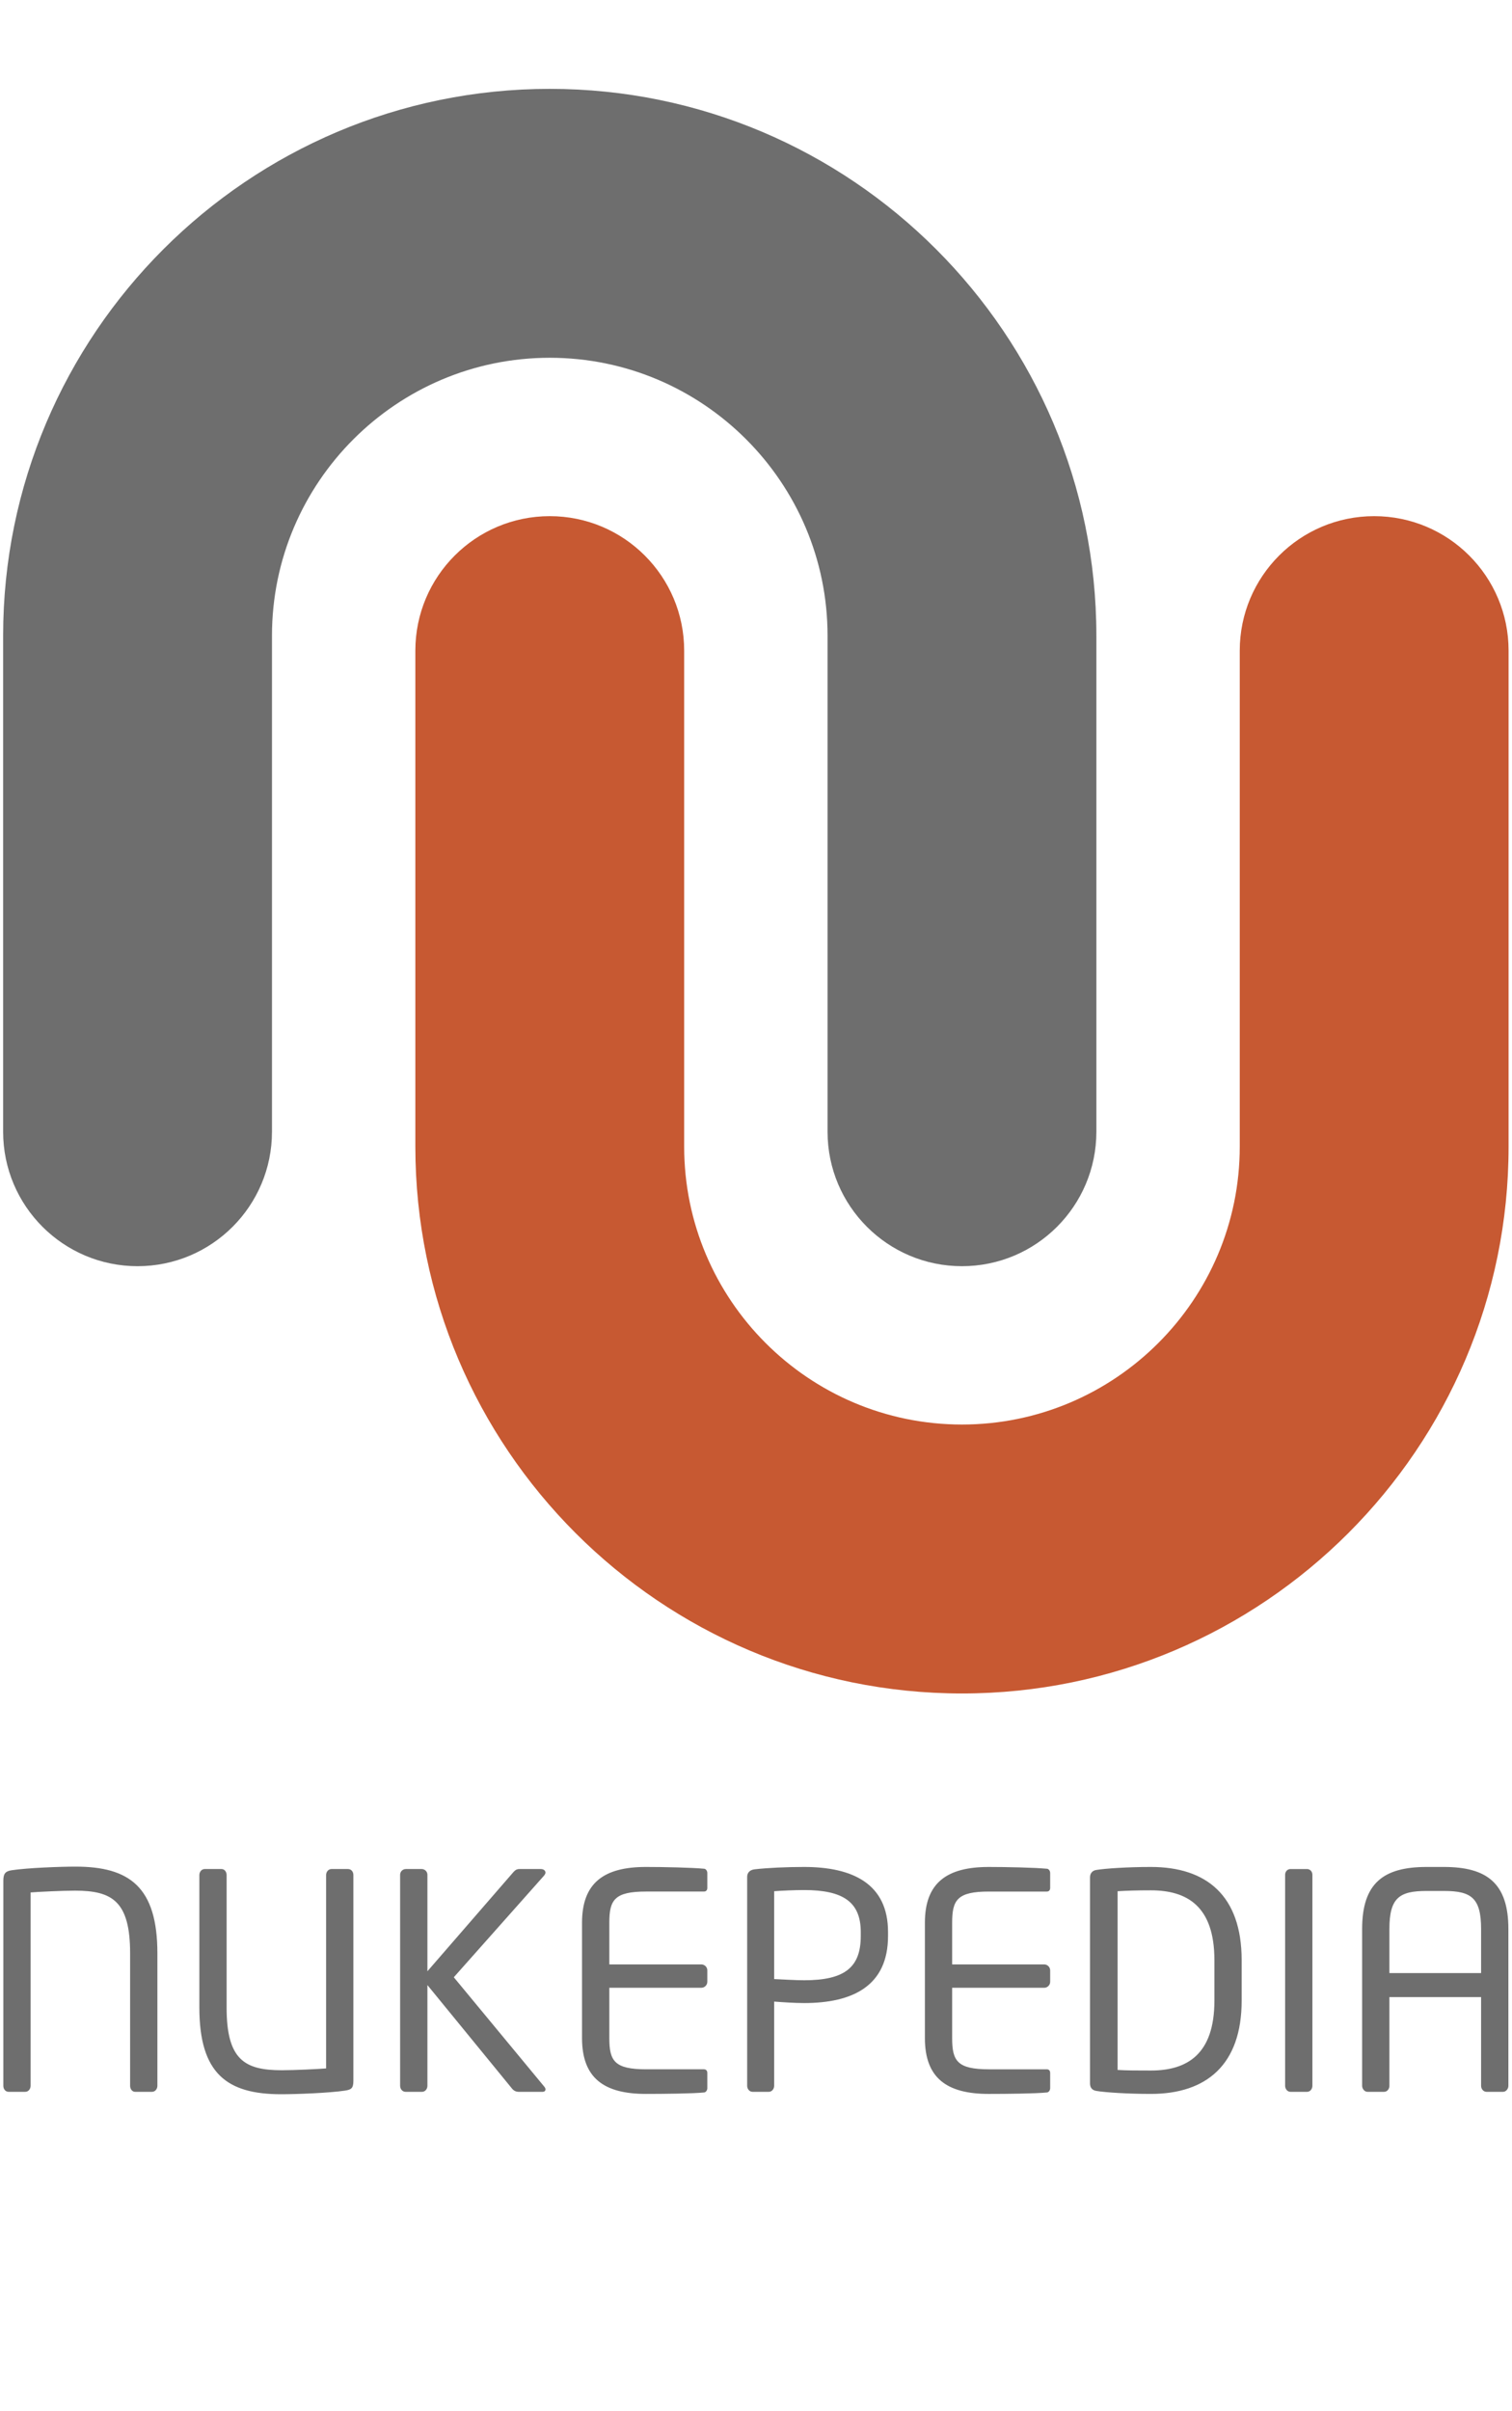 <?xml version="1.0" encoding="UTF-8" standalone="no"?>
<!-- Created with Inkscape (http://www.inkscape.org/) -->

<svg
   xmlns:dc="http://purl.org/dc/elements/1.1/"
   xmlns:cc="http://creativecommons.org/ns#"
   xmlns:rdf="http://www.w3.org/1999/02/22-rdf-syntax-ns#"
   xmlns:svg="http://www.w3.org/2000/svg"
   xmlns="http://www.w3.org/2000/svg"
   xmlns:sodipodi="http://sodipodi.sourceforge.net/DTD/sodipodi-0.dtd"
   xmlns:inkscape="http://www.inkscape.org/namespaces/inkscape"
   id="svg3298"
   version="1.1"
   inkscape:version="0.48.2 r9819"
   width="202"
   height="322"
   sodipodi:docname="NukepediaLogo_splash.svg">
  <defs
     id="defs3302">
    <clipPath
       clipPathUnits="userSpaceOnUse"
       id="clipPath3037">
      <path
         inkscape:connector-curvature="0"
         d="M 0,445 445,445 445,0 0,0 0,445 z"
         id="path3039" />
    </clipPath>
  </defs>
  <sodipodi:namedview
     pagecolor="#ffffff"
     bordercolor="#666666"
     borderopacity="1"
     objecttolerance="10"
     gridtolerance="10"
     guidetolerance="10"
     inkscape:pageopacity="0"
     inkscape:pageshadow="2"
     inkscape:window-width="1089"
     inkscape:window-height="1095"
     id="namedview3300"
     showgrid="false"
     inkscape:zoom="2.7515528"
     inkscape:cx="101"
     inkscape:cy="161"
     inkscape:window-x="750"
     inkscape:window-y="29"
     inkscape:window-maximized="0"
     inkscape:current-layer="layer3" />
  <g
     inkscape:groupmode="layer"
     id="layer3"
     inkscape:label="paths"
     style="display:inline">
    <g
       transform="matrix(0.679,0,0,-0.679,-50.096,296.854)"
       id="g3035"
       clip-path="url(#clipPath3037)">
      <g
         id="g3041"
         transform="translate(289.497,312.162)">
        <path
           inkscape:connector-curvature="0"
           d="M 0,0 C 0,59.304 -48.245,107.553 -107.549,107.553 -166.853,107.553 -215.102,59.304 -215.102,0 l 0,-97.566 c 0,-14.598 11.844,-26.446 26.446,-26.446 14.61,0 26.45,11.848 26.45,26.446 l 0,97.566 c 0,30.139 24.518,54.662 54.657,54.662 30.139,0 54.658,-24.523 54.658,-54.662 l 0,-97.566 c 0,-14.598 11.839,-26.446 26.446,-26.446 14.61,0 26.445,11.848 26.445,26.446 L 0,0 z m -9.685,-242.528 c -2.473,0.237 -8.016,0.353 -11.494,0.353 -8.258,0 -12.559,-3.125 -12.559,-10.969 l 0,-22.704 c 0,-7.836 4.301,-10.965 12.559,-10.965 3.478,0 9.253,0.057 11.494,0.29 0.363,0.064 0.595,0.473 0.595,0.832 l 0,3.007 c 0,0.41 -0.232,0.711 -0.65,0.711 l -11.378,0 c -6.254,0 -7.258,1.652 -7.258,6.125 l 0,9.909 18.109,0 c 0.643,0 1.177,0.534 1.177,1.18 l 0,2.241 c 0,0.647 -0.534,1.177 -1.177,1.177 l -18.109,0 0,8.197 c 0,4.483 1.004,6.133 7.258,6.133 l 11.378,0 c 0.418,0 0.65,0.293 0.65,0.707 l 0,2.948 c 0,0.353 -0.232,0.771 -0.595,0.828 m 85.383,-20.52 -18.041,0 0,8.667 c 0,6.133 1.947,7.486 7.314,7.486 l 3.418,0 c 5.365,0 7.309,-1.353 7.309,-7.486 l 0,-8.667 z m -7.309,20.873 -3.418,0 c -8.487,0 -12.68,-3.185 -12.68,-12.206 l 0,-30.837 c 0,-0.598 0.475,-1.185 1.061,-1.185 l 3.245,0 c 0.646,0 1.06,0.587 1.06,1.185 l 0,17.451 18.041,0 0,-17.451 c 0,-0.65 0.474,-1.185 1.069,-1.185 l 3.241,0 c 0.591,0 1.06,0.587 1.06,1.185 l 0,30.837 c 0,9.021 -4.241,12.206 -12.679,12.206 m -26.951,-0.41 -3.24,0 c -0.646,0 -1.06,-0.534 -1.06,-1.124 l 0,-41.509 c 0,-0.65 0.474,-1.185 1.06,-1.185 l 3.24,0 c 0.661,0 1.065,0.587 1.065,1.185 l 0,41.509 c 0,0.654 -0.474,1.124 -1.065,1.124 m -87.795,-13.157 c 0,-6.129 -3.069,-8.719 -11.146,-8.719 -1.534,0 -4.542,0.172 -5.895,0.236 l 0,17.279 c 1.418,0.112 4.068,0.228 5.895,0.228 7.607,0 11.146,-2.297 11.146,-8.253 l 0,-0.771 z m -11.146,13.567 c -3.422,0 -7.253,-0.173 -9.787,-0.47 -0.884,-0.121 -1.418,-0.651 -1.418,-1.478 l 0,-41.095 c 0,-0.65 0.474,-1.185 1.061,-1.185 l 3.188,0 c 0.643,0 1.061,0.587 1.061,1.185 l 0,16.563 c 1.534,-0.116 4.012,-0.288 5.895,-0.288 9.551,0 16.512,3.361 16.512,13.201 l 0,0.771 c 0,9.494 -6.961,12.796 -16.512,12.796 m 80.729,-26.295 c 0,-10.619 -5.426,-13.744 -12.503,-13.744 -2.767,0 -4.66,0 -6.547,0.116 l 0,35.152 c 1.944,0.112 3.78,0.173 6.547,0.173 7.077,0 12.503,-3.07 12.503,-13.741 l 0,-7.956 z m -12.503,26.295 c -4.483,0 -9.025,-0.298 -10.737,-0.591 -0.762,-0.116 -1.236,-0.646 -1.236,-1.469 l 0,-40.517 c 0,-0.88 0.474,-1.353 1.236,-1.47 1.712,-0.301 6.254,-0.591 10.737,-0.591 10.912,0 17.864,5.72 17.864,18.343 l 0,7.956 c 0,12.741 -6.952,18.339 -17.864,18.339 m -211.572,0.065 c -3.007,0 -9.433,-0.238 -12.562,-0.711 -1.177,-0.182 -1.652,-0.591 -1.652,-2.07 l 0,-40.327 c 0,-0.65 0.418,-1.185 1.065,-1.185 l 3.241,0 c 0.647,0 1.061,0.587 1.061,1.185 l 0,38.03 c 1.473,0.117 6.193,0.354 8.731,0.354 7.31,0 10.848,-2.064 10.848,-12.326 l 0,-26.058 c 0,-0.65 0.414,-1.185 0.996,-1.185 l 3.309,0 c 0.643,0 1.061,0.587 1.061,1.185 l 0,26.058 c 0,13.037 -5.486,17.05 -16.098,17.05 m 123.711,-0.418 c -2.478,0.237 -8.021,0.353 -11.499,0.353 -8.254,0 -12.563,-3.125 -12.563,-10.969 l 0,-22.704 c 0,-7.836 4.309,-10.965 12.563,-10.965 3.478,0 9.253,0.057 11.499,0.29 0.353,0.064 0.59,0.473 0.59,0.832 l 0,3.007 c 0,0.41 -0.237,0.711 -0.655,0.711 l -11.378,0 c -6.249,0 -7.249,1.652 -7.249,6.125 l 0,9.909 18.097,0 c 0.651,0 1.185,0.534 1.185,1.18 l 0,2.241 c 0,0.647 -0.534,1.177 -1.185,1.177 l -18.097,0 0,8.197 c 0,4.483 1,6.133 7.249,6.133 l 11.378,0 c 0.418,0 0.655,0.293 0.655,0.707 l 0,2.948 c 0,0.353 -0.237,0.771 -0.59,0.828 m -31.256,-0.768 c 0,0.358 -0.293,0.711 -0.939,0.711 l -4.124,0 c -0.595,0 -0.828,-0.181 -1.186,-0.534 l -16.98,-19.575 0,18.985 c 0,0.654 -0.535,1.124 -1.125,1.124 l -3.116,0 c -0.656,0 -1.129,-0.534 -1.129,-1.124 l 0,-41.509 c 0,-0.65 0.473,-1.185 1.064,-1.185 l 3.245,0 c 0.647,0 1.061,0.587 1.061,1.185 l 0,19.813 16.687,-20.411 c 0.354,-0.406 0.767,-0.587 1.297,-0.587 l 4.711,0 c 0.302,0 0.534,0.181 0.534,0.474 0,0.181 -0.06,0.297 -0.176,0.47 l -17.86,21.588 17.804,20.045 c 0.116,0.177 0.232,0.353 0.232,0.53 m -38.857,0.711 -3.241,0 c -0.651,0 -1.065,-0.59 -1.065,-1.176 l 0,-38.039 c -1.473,-0.121 -6.188,-0.357 -8.722,-0.357 -7.319,0 -10.853,2.068 -10.853,12.326 l 0,26.07 c 0,0.642 -0.414,1.176 -1.004,1.176 l -3.302,0 c -0.646,0 -1.055,-0.59 -1.055,-1.176 l 0,-26.07 c 0,-13.033 5.477,-17.046 16.093,-17.046 3.012,0 9.434,0.241 12.558,0.711 1.182,0.182 1.652,0.418 1.652,1.888 l 0,40.517 c 0,0.642 -0.411,1.176 -1.061,1.176"
           style="fill:#6e6e6e;fill-opacity:1;fill-rule:nonzero;stroke:none"
           id="path3043" />
      </g>
      <g
         id="g3045"
         transform="translate(263.052,104.112)">
        <path
           inkscape:connector-curvature="0"
           d="m 0,0 c -59.304,0 -107.549,48.245 -107.549,107.553 l 0,97.553 c 0,14.611 11.84,26.455 26.445,26.455 14.607,0 26.446,-11.844 26.446,-26.455 l 0,-97.553 c 0,-30.135 24.518,-54.657 54.658,-54.657 30.134,0 54.657,24.522 54.657,54.657 l 0,97.553 c 0,14.611 11.844,26.455 26.446,26.455 14.61,0 26.449,-11.844 26.449,-26.455 l 0,-97.553 C 107.552,48.245 59.304,0 0,0"
           style="fill:#c75932;fill-opacity:1;fill-rule:nonzero;stroke:none"
           id="path3047" />
      </g>
    </g>
  </g>
</svg>
